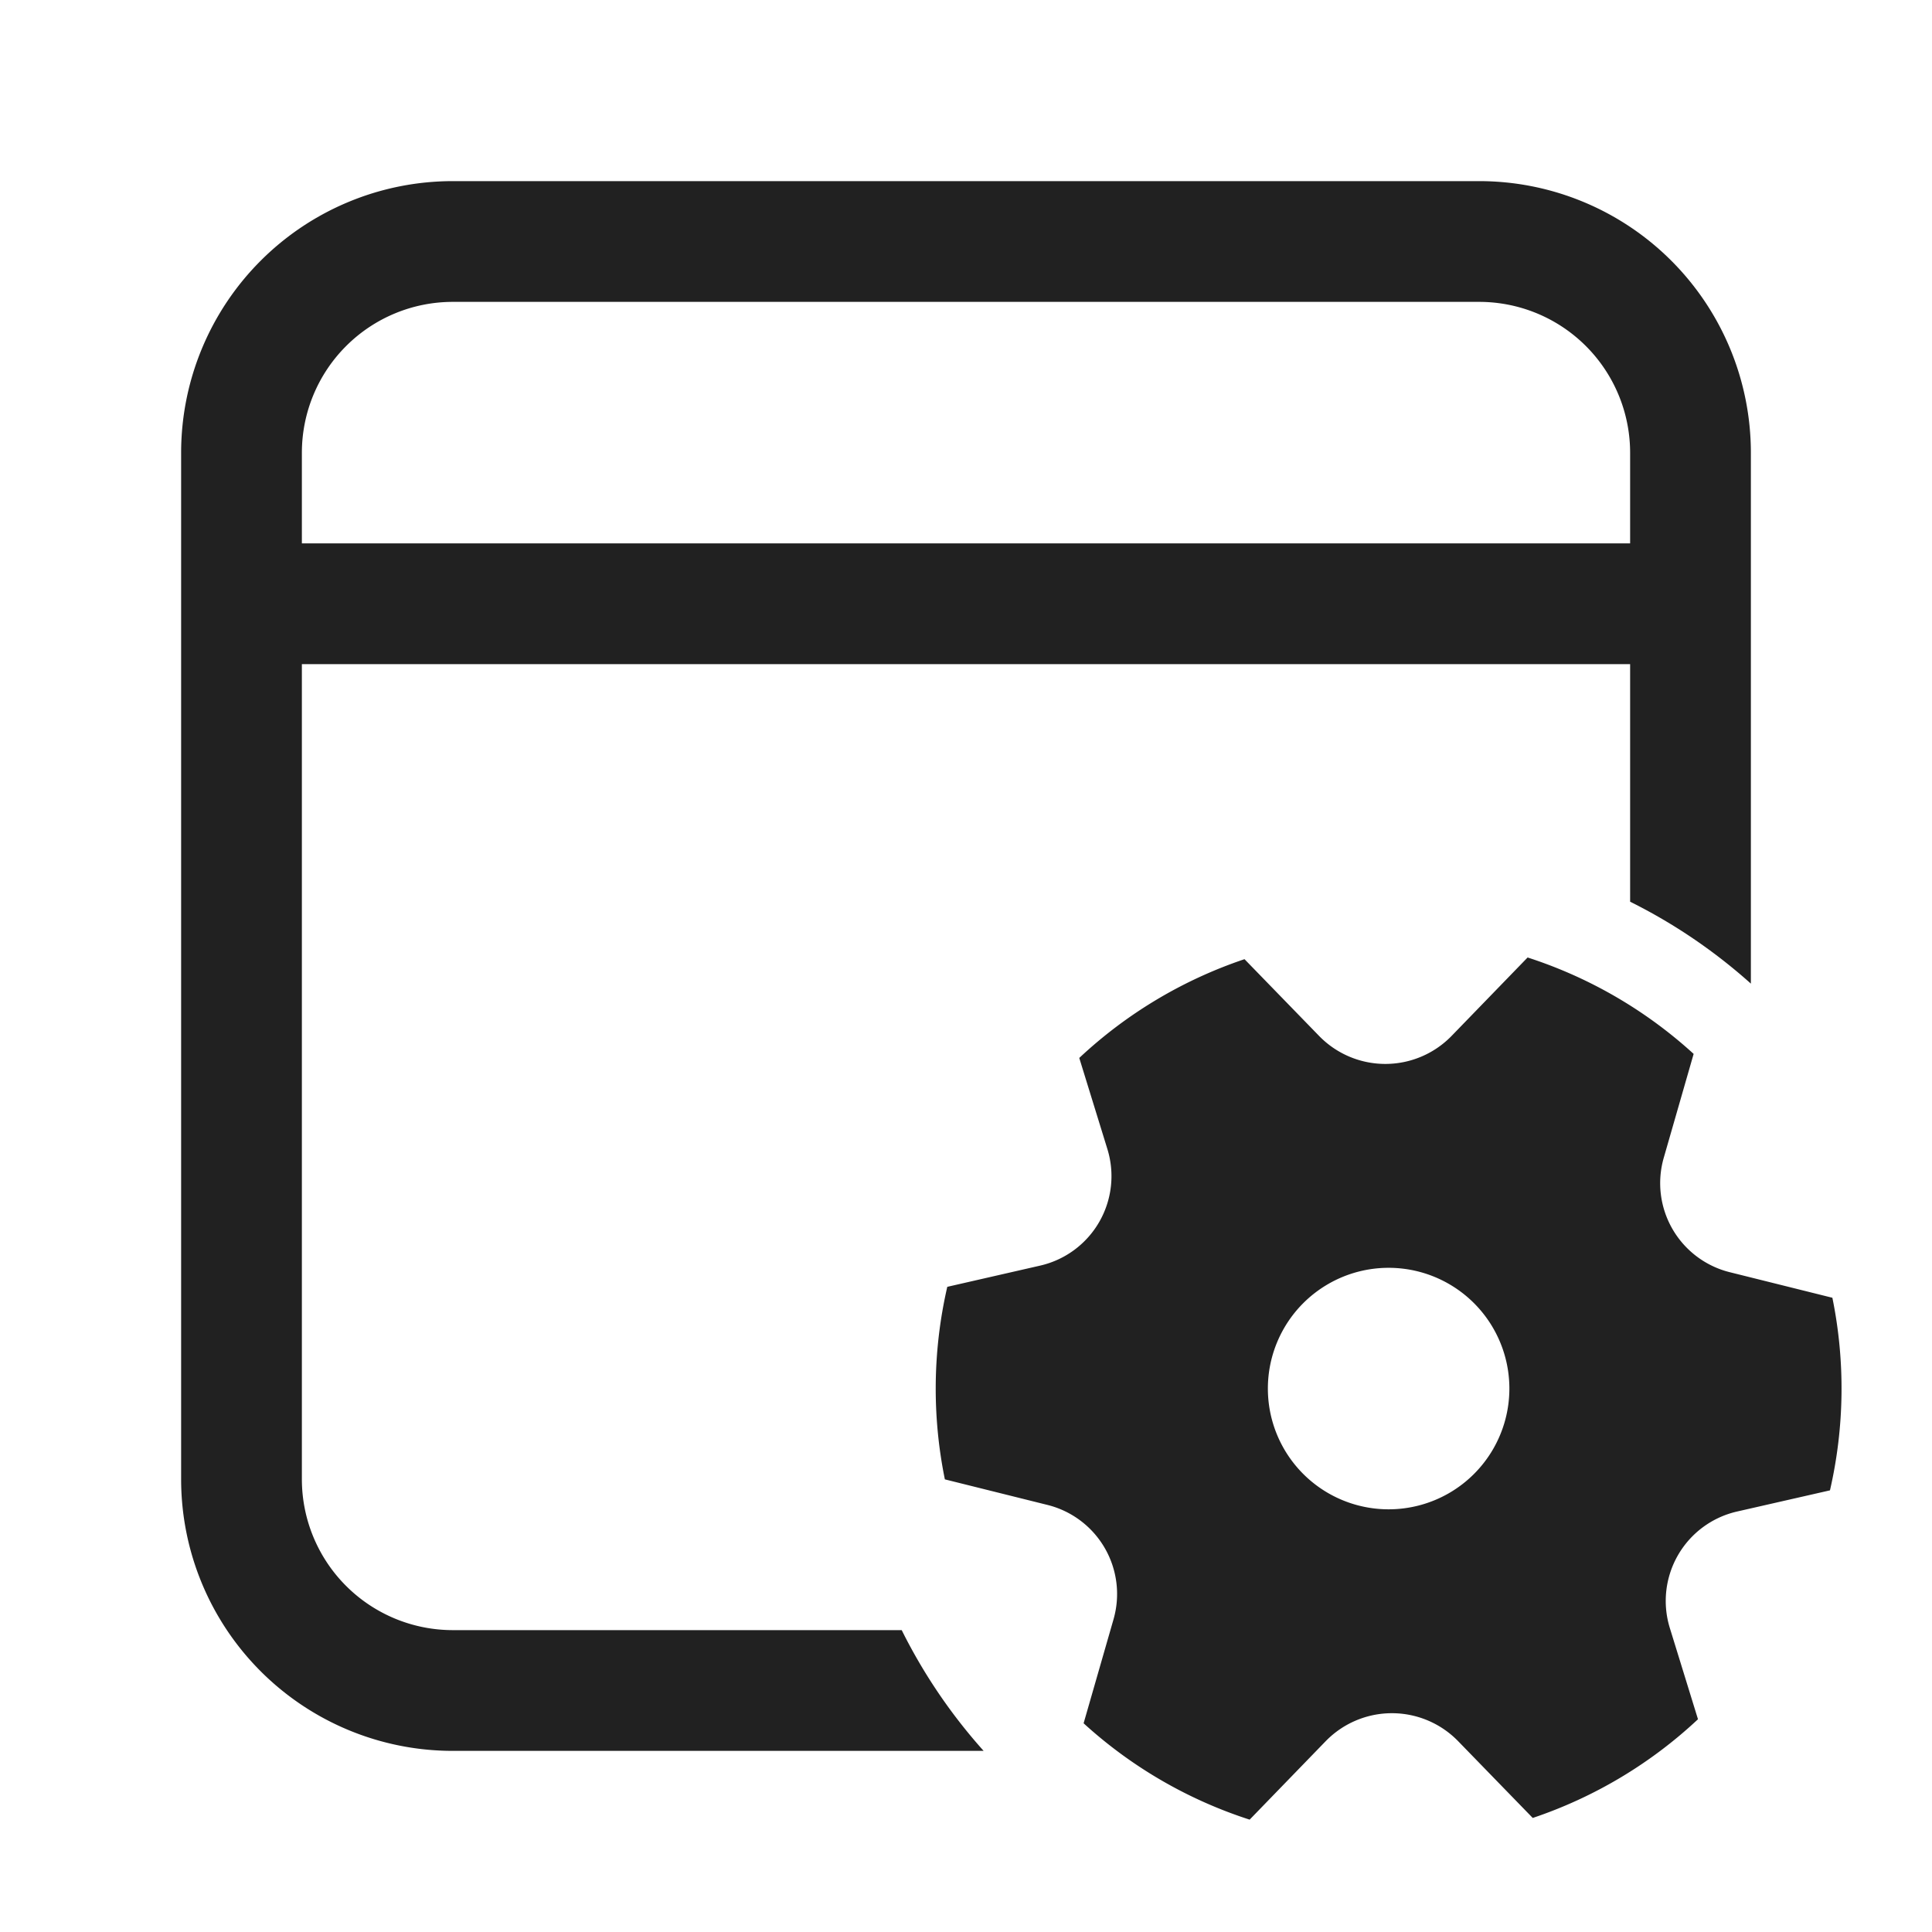 <svg viewBox="0 0 32 32" fill="none" xmlns="http://www.w3.org/2000/svg" height="1em" width="1em">
  <path d="M7.5 3A4.5 4.5 0 0 0 3 7.5v17A4.5 4.5 0 0 0 7.5 29h8.792a9.018 9.018 0 0 1-1.357-2H7.5A2.5 2.5 0 0 1 5 24.5V11h22v3.935c.728.362 1.4.82 2 1.357V7.5A4.5 4.5 0 0 0 24.5 3h-17ZM5 7.5A2.5 2.5 0 0 1 7.5 5h17A2.5 2.5 0 0 1 27 7.5V9H5V7.5Zm13.343 11.536a1.52 1.52 0 0 1-1.117 1.927l-1.536.351a7.522 7.522 0 0 0-.04 3.189l1.698.423a1.52 1.52 0 0 1 1.096 1.893l-.496 1.724a7.493 7.493 0 0 0 2.75 1.596l1.26-1.3a1.53 1.53 0 0 1 2.193 0l1.236 1.272a7.494 7.494 0 0 0 2.737-1.635l-.467-1.513a1.519 1.519 0 0 1 1.117-1.928l1.536-.35a7.522 7.522 0 0 0 .04-3.19l-1.698-.423a1.52 1.52 0 0 1-1.096-1.892l.496-1.724a7.493 7.493 0 0 0-2.75-1.597l-1.26 1.3a1.53 1.53 0 0 1-2.193 0l-1.236-1.272a7.497 7.497 0 0 0-2.737 1.636l.467 1.513ZM25 22.999a2 2 0 1 1-4 0 2 2 0 0 1 4 0Z" fill="#212121"/>
</svg>
